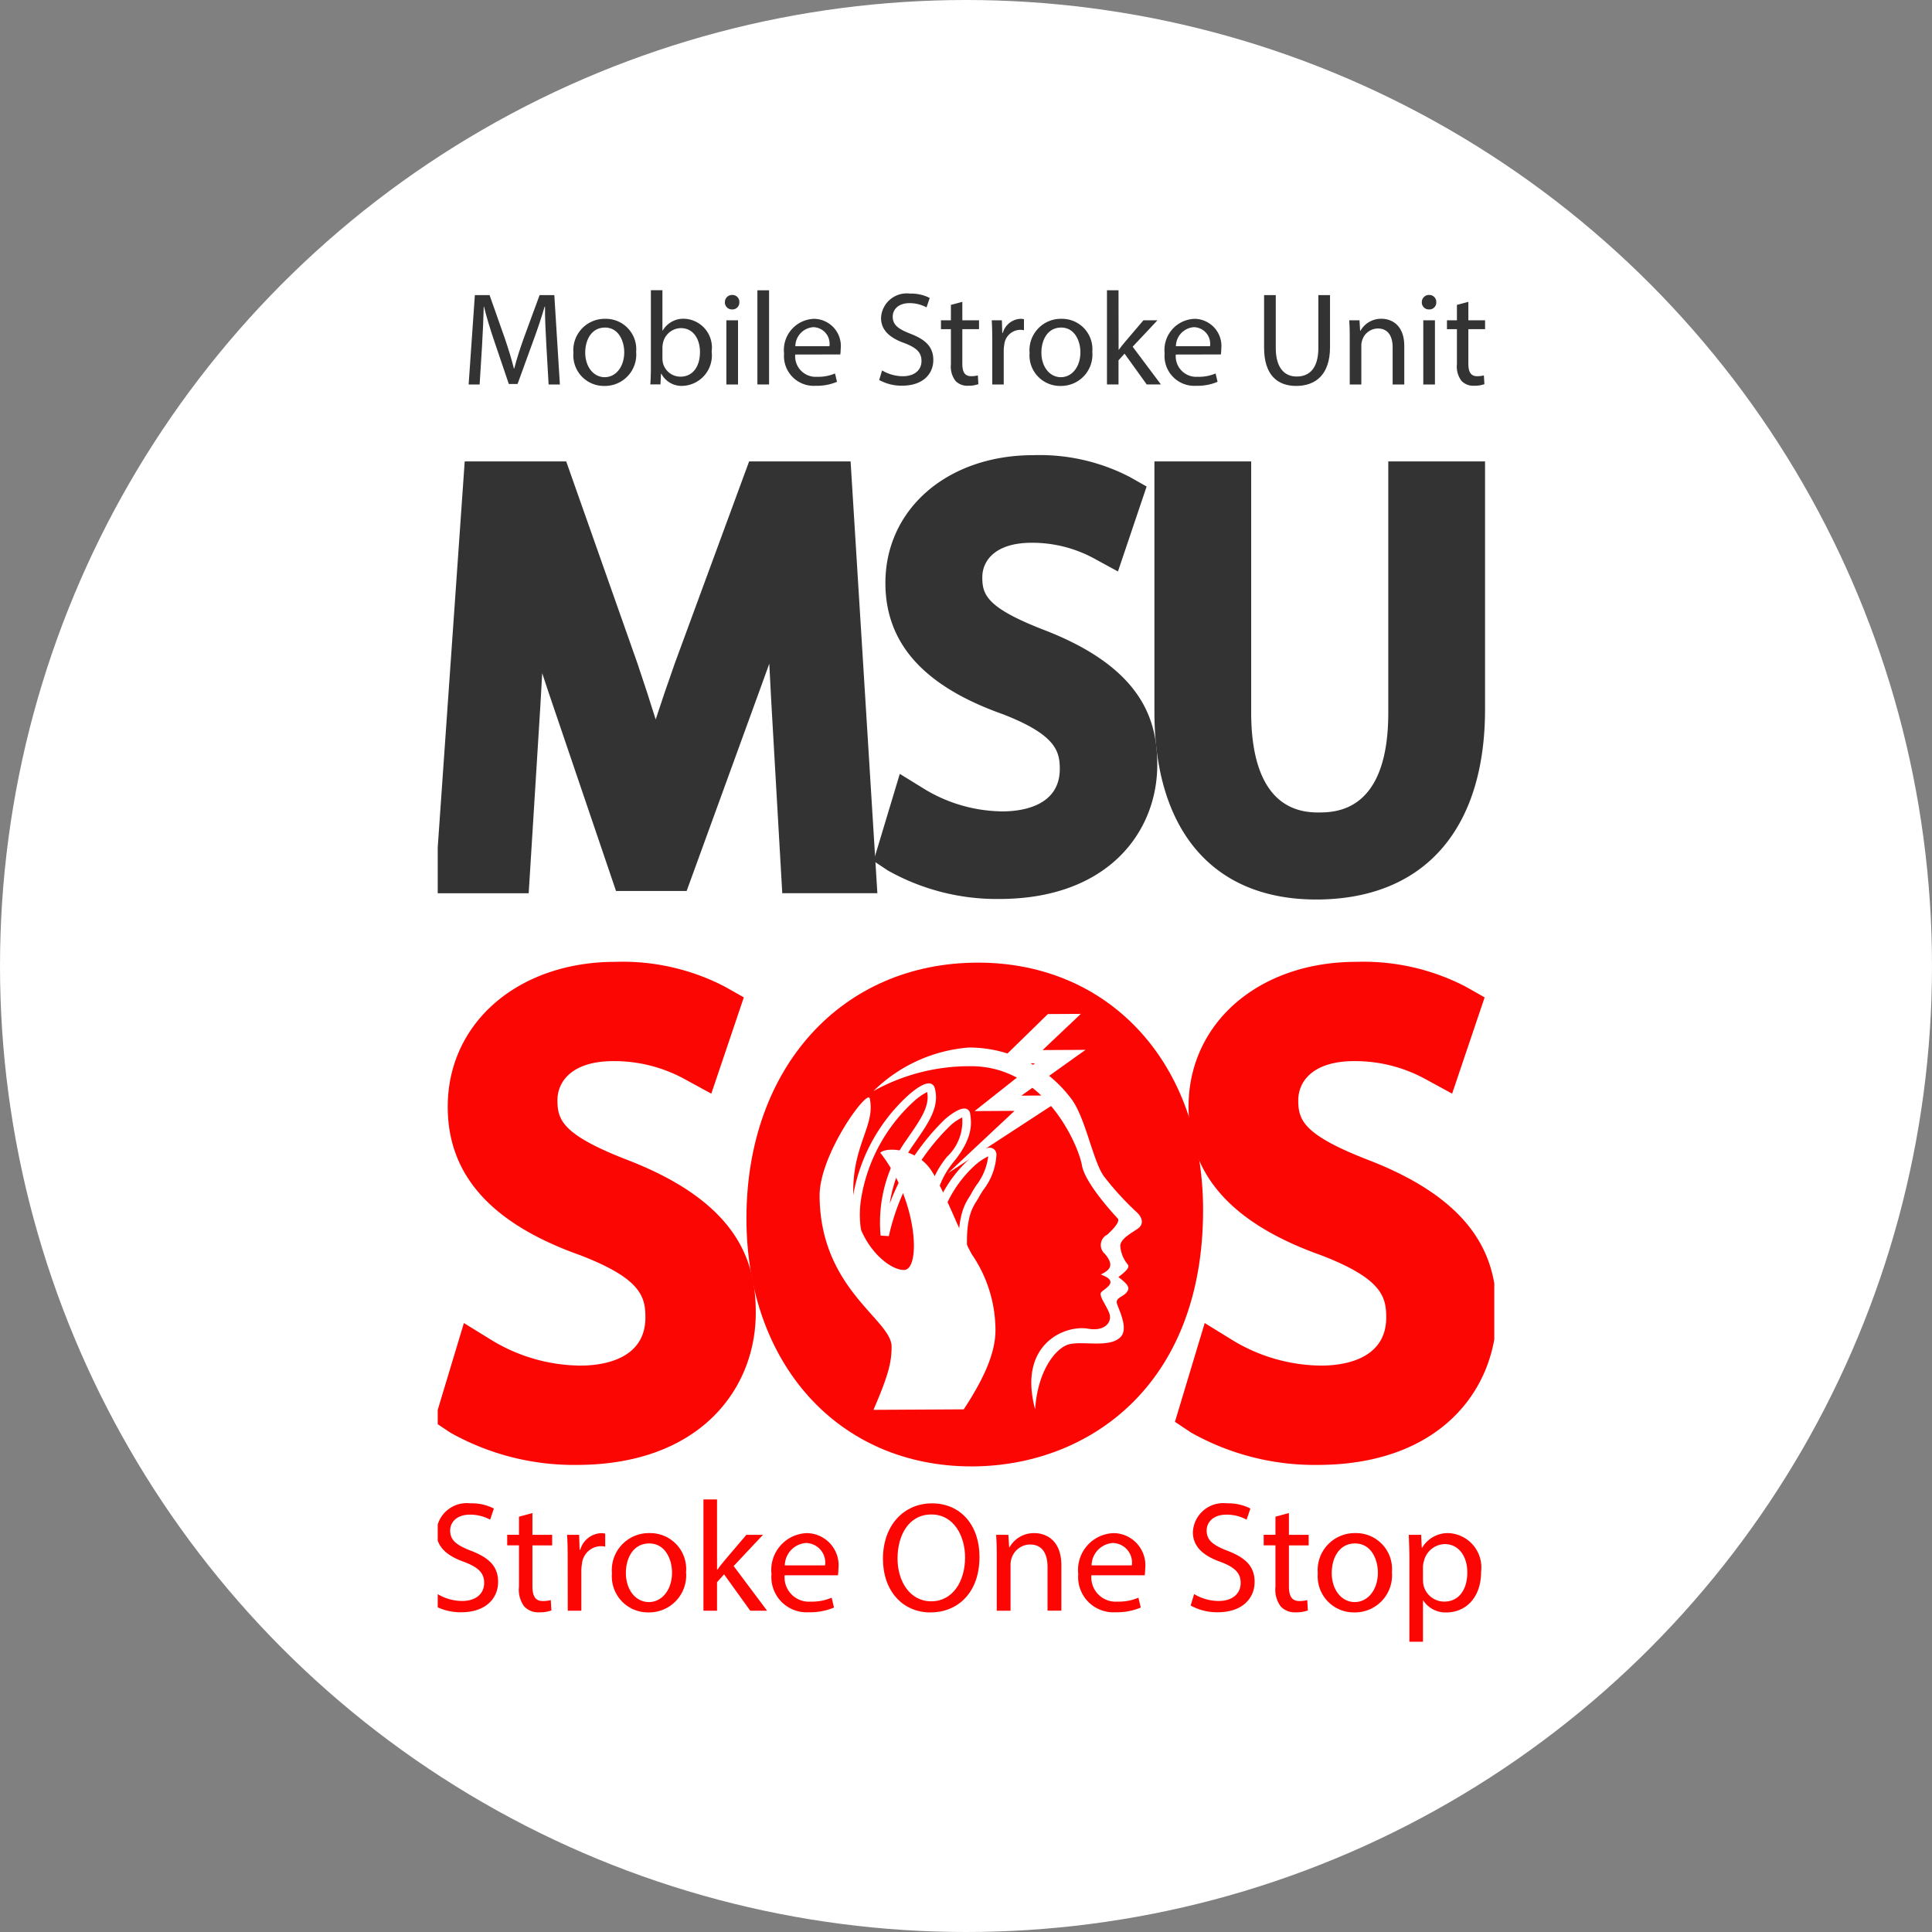 <svg xmlns="http://www.w3.org/2000/svg" xmlns:xlink="http://www.w3.org/1999/xlink" width="128" height="128" viewBox="0 0 128 128">
  <rect x="0" y="0" width="128" height="128" fill="#808080" stroke="none"/>
  <defs>
    <clipPath id="clip-path">
      <rect id="Rectangle_1" data-name="Rectangle 1" width="70" height="90" transform="translate(0.248 -0.272)" fill="red" opacity="0.56"/>
    </clipPath>
    <clipPath id="clip-path-2">
      <path id="path16" d="M0-720H145.562v180.7H0Z" transform="translate(0 719.998)"/>
    </clipPath>
  </defs>
  <g id="Group_6" data-name="Group 6" transform="translate(-4722 1486.308)">
    <circle id="Ellipse_1" data-name="Ellipse 1" cx="64" cy="64" r="64" transform="translate(4722 -1486.308)" fill="#fff"/>
    <g id="Mask_Group_1" data-name="Mask Group 1" transform="translate(4750.752 -1467.036)" clip-path="url(#clip-path)">
      <g id="g10" transform="translate(-36.13 -40.923)">
        <g id="g12" transform="translate(0 0)">
          <g id="g14" clip-path="url(#clip-path-2)">
            <g id="g20" transform="translate(58.595 87.172)">
              <path id="path22" d="M-79.773-43.7c0,9.963-6.118,15.245-13.581,15.245-7.723,0-13.147-5.926-13.147-14.686,0-9.189,5.771-15.2,13.581-15.2,7.984,0,13.147,6.055,13.147,14.643" transform="translate(106.501 58.347)" fill="#fc0603"/>
            </g>
            <g id="g24" transform="translate(56.833 85.428)">
              <path id="path26" d="M-45.794-10.411c-7.069,0-11.819,5.408-11.819,13.457,0,7.741,4.575,12.942,11.385,12.942,7.18,0,11.819-5.3,11.819-13.5,0-7.836-4.469-12.9-11.385-12.9m-.434,29.888c-8.779,0-14.91-6.756-14.91-16.43,0-9.977,6.31-16.946,15.344-16.946,8.779,0,14.91,6.739,14.91,16.387,0,11.736-7.706,16.989-15.344,16.989" transform="translate(61.137 13.9)" fill="#fc0603"/>
            </g>
            <g id="g28" transform="translate(63.789 93.423)">
              <path id="path30" d="M-21.824-6.2s0,0,0,0a0,0,0,0,1,0,0m-2.3-1.493a3.828,3.828,0,0,0-.87.609A11.129,11.129,0,0,0-28.527-.426c-.271,2.184.529,3.965,1.458,4.6.817.554,4.084-.175,5.045-1.289-.11-2.35.4-3.158.705-3.644.044-.07.084-.134.118-.2.088-.164.2-.346.326-.541a3.968,3.968,0,0,0,.8-1.934,3.854,3.854,0,0,0-.95.658,8.008,8.008,0,0,0-2.013,3c-.123.423-.449,1.107-.893.993-.39-.1-.44-.635-.172-1.845A6.08,6.08,0,0,1-22.8-3.41a3.214,3.214,0,0,0,1-2.6,3.233,3.233,0,0,0-.786.538,14.612,14.612,0,0,0-4.073,7.323l-.547-.032a9.441,9.441,0,0,1,1.729-6.364l.155-.225c.768-1.114,1.382-2,1.2-2.922m-1.98,12.6a2.331,2.331,0,0,1-1.278-.278c-1.036-.7-2.009-2.6-1.7-5.122a11.714,11.714,0,0,1,3.721-7c.463-.407,1.093-.868,1.467-.76a.386.386,0,0,1,.265.268c.358,1.222-.381,2.295-1.237,3.536l-.155.225A9.042,9.042,0,0,0-26.6-.309a15.279,15.279,0,0,1,3.634-5.559c.01-.009.962-.878,1.443-.711a.37.37,0,0,1,.247.3c.089.588.238,1.573-1.062,3.177a5.622,5.622,0,0,0-1.229,2.6,6.259,6.259,0,0,0-.15.935,2.023,2.023,0,0,0,.142-.358,8.545,8.545,0,0,1,2.18-3.265c.741-.65,1.276-.916,1.593-.781a.453.453,0,0,1,.271.417A4.139,4.139,0,0,1-20.407-1.2c-.116.183-.224.354-.307.508-.039.072-.085.147-.137.229C-21.144,0-21.587.7-21.465,2.957l.005.1-.061.081c-.744.982-3.007,1.758-4.58,1.766" transform="translate(29.137 8.272)" fill="#fff"/>
            </g>
            <g id="g32" transform="translate(65.227 91.05)">
              <path id="path34" d="M-32.012-71.476c-1.146-4.293,1.982-5.586,3.51-5.317,1.161.2,1.6-.472,1.42-.995s-.724-1.179-.551-1.412,1.314-.706-.026-1.183c.619-.295.908-.607.283-1.36a.768.768,0,0,1,.148-1.281c.193-.176.907-.842.692-1.074s-2.172-2.332-2.372-3.533-2.394-6.58-7.379-6.553a13.078,13.078,0,0,0-6.431,1.647,10.14,10.14,0,0,1,6.327-2.886A8.47,8.47,0,0,1-29.6-92.01c.937,1.257,1.418,4.085,2.142,5.109a19.544,19.544,0,0,0,2.224,2.431c.313.308.471.754.006,1.066s-1.082.645-1.138,1.092a2.14,2.14,0,0,0,.493,1.259c.156.193-.1.446-.617.838.584.442.734.659.627.887-.211.448-.871.432-.713.9s.746,1.624.245,2.17c-.752.82-2.751.185-3.6.557s-1.906,1.815-2.074,4.227" transform="translate(42.737 95.424)" fill="#fff"/>
            </g>
            <g id="g36" transform="translate(70.177 88.823)">
              <path id="path38" d="M-26.292,0l-2.183.012L-31.833,3.29l2.5-.014-4,3.165,2.647-.015-4.41,4.128L-27.189,5.4l-3.043.017,4.252-3.035-2.846.016Z" transform="translate(35.101)" fill="#fff"/>
            </g>
            <g id="g40" transform="translate(61.677 94.363)">
              <path id="path42" d="M-28.525-61.666l-5.987.033c1.034-2.392,1.2-3.207,1.2-4.2-.01-1.785-4.735-3.794-4.769-9.981-.015-2.736,3.178-7.112,3.322-6.45.385,1.767-1.11,3.025-1.093,6.185.018,3.219,2.24,5.185,3.364,5.179s.925-4.582-1.576-7.769c.445-.409,2.412-.265,3.362,1.146.822,1.217,1.9,4.135,2.708,5.59a8.894,8.894,0,0,1,1.564,5.011c.009,1.687-.979,3.545-2.1,5.254" transform="translate(38.083 82.327)" fill="#fff"/>
            </g>
            <g id="g44" transform="translate(37.816 53.758)">
              <path id="path46" d="M-66.253-42.737c-.189-3.561-.417-7.841-.379-11.023h-.113c-.871,2.992-1.932,6.174-3.22,9.7l-4.507,12.387h-2.5L-81.1-43.835c-1.212-3.6-2.235-6.894-2.955-9.925h-.076c-.076,3.182-.265,7.462-.492,11.288l-.682,10.948h-3.144l1.781-25.532h4.2l4.356,12.349c1.061,3.144,1.932,5.948,2.576,8.6h.113c.644-2.576,1.553-5.379,2.69-8.6l4.546-12.349h4.2l1.591,25.532h-3.22Z" transform="translate(88.452 57.056)" fill="#333"/>
            </g>
            <g id="g48" transform="translate(36.166 52.22)">
              <path id="path50" d="M-14.475-9.836H-12.7l-.077-.219H-14.46Zm18.059,0h1.78l-.014-.219H3.664ZM-9.471-.676q.285.87.6,1.812l1.111,3.271c-.306-.972-.649-2.017-1.034-3.159ZM-5.1,12.249h.32l.493-1.355H-5.555Zm-10.931.151h.049l.409-6.566Zm22.646,0h.13L5.778-3.184c.077,1.981.185,4.018.281,5.825Zm3.4,3.077H3.714L2.987,2.808C2.943,2,2.9,1.145,2.854.27q-.29.815-.6,1.659l-4.875,13.4H-7.3l-4.484-13.2Q-11.994,1.5-12.191.9c-.039.73-.08,1.46-.123,2.179l-.772,12.4h-6.239l2-28.609H-10.6L-5.883.244c.459,1.36.859,2.588,1.211,3.72.367-1.127.785-2.356,1.267-3.72L1.518-13.132H8.241Z" transform="translate(19.325 13.132)" fill="#333"/>
            </g>
            <g id="g52" transform="translate(67.055 53.341)">
              <path id="path54" d="M-2.487-65.461a11.679,11.679,0,0,0,5.909,1.667c3.371,0,5.341-1.781,5.341-4.356,0-2.386-1.364-3.75-4.811-5.076C-.214-74.7-2.79-76.863-2.79-80.462c0-3.977,3.3-6.932,8.258-6.932a11.6,11.6,0,0,1,5.644,1.25l-.909,2.69a10.166,10.166,0,0,0-4.849-1.212c-3.485,0-4.811,2.083-4.811,3.826,0,2.386,1.553,3.561,5.076,4.924,4.318,1.667,6.515,3.75,6.515,7.5,0,3.94-2.917,7.349-8.94,7.349A13.2,13.2,0,0,1-3.32-62.7Z" transform="translate(3.32 87.394)" fill="#333"/>
            </g>
            <g id="g56" transform="translate(65.253 51.803)">
              <path id="path58" d="M-14.615-16.11a4.9,4.9,0,0,0-1.026,3.073c0,1.75.65,3.988,5.718,5.785l.038.014c3.011,1.158,5.8,2.748,5.8,6.512A5.559,5.559,0,0,1-5.252,2.783,5.239,5.239,0,0,0-3.793-.991c0-3.273-2.116-4.747-5.531-6.065-3.067-1.188-6.06-2.656-6.06-6.36a5.112,5.112,0,0,1,.769-2.694M-11.194,7.9a14.73,14.73,0,0,1-7.369-1.887l-.949-.632,1.739-5.771,1.7,1.048a10.148,10.148,0,0,0,5.1,1.439c1.143,0,3.8-.275,3.8-2.818,0-1.185-.287-2.276-3.806-3.633-5.213-1.853-7.748-4.692-7.748-8.679,0-4.908,4.12-8.471,9.8-8.471a12.962,12.962,0,0,1,6.4,1.45l1.107.627-1.9,5.629-1.608-.877A8.58,8.58,0,0,0-9.035-15.7c-2.413,0-3.272,1.182-3.272,2.287,0,1.151.285,2.016,4.093,3.49C-1.568-7.361-.715-3.8-.715-.991-.715,3.433-3.956,7.9-11.194,7.9" transform="translate(19.512 21.508)" fill="#333"/>
            </g>
            <g id="g60" transform="translate(85.404 53.758)">
              <path id="path62" d="M-9.949,0V15.115c0,5.72,2.538,8.144,5.947,8.144,3.788,0,6.213-2.5,6.213-8.144V0H5.544V14.887c0,7.841-4.129,11.061-9.66,11.061-5.228,0-9.167-2.992-9.167-10.91V0Z" transform="translate(13.283)" fill="#333"/>
            </g>
            <g id="g64" transform="translate(83.865 52.22)">
              <path id="path66" d="M-55.425-9.184V4.392a12.277,12.277,0,0,1-1.862,6.928c1.4-1.6,2.118-4,2.118-7.155V-9.184Zm-15.493,0v13.5c0,4,1.062,6.733,3.169,8.173-1.873-1.614-2.912-4.4-2.912-8.1V-9.184Zm7.629,25.948C-70.094,16.764-74,12.227-74,4.316V-12.261h6.411V4.392c0,3.014.765,6.606,4.409,6.606,1.156,0,4.674,0,4.674-6.606V-12.261h6.411V4.165c0,8.007-4.082,12.6-11.2,12.6" transform="translate(73.996 12.261)" fill="#333"/>
            </g>
            <g id="g68" transform="translate(38.186 87.117)">
              <path id="path70" d="M-2.819-74.2a13.238,13.238,0,0,0,6.7,1.889c3.822,0,6.055-2.018,6.055-4.938,0-2.705-1.546-4.251-5.454-5.754-4.724-1.675-7.643-4.122-7.643-8.2,0-4.509,3.736-7.858,9.361-7.858a13.148,13.148,0,0,1,6.4,1.417L11.566-94.6a11.525,11.525,0,0,0-5.5-1.374c-3.95,0-5.453,2.362-5.453,4.337,0,2.705,1.76,4.037,5.754,5.583,4.9,1.89,7.386,4.251,7.386,8.5,0,4.466-3.306,8.331-10.134,8.331A14.96,14.96,0,0,1-3.764-71.07Z" transform="translate(3.764 99.068)" fill="#fc0603"/>
            </g>
            <g id="g72" transform="translate(36.143 85.373)">
              <path id="path74" d="M-16.565-18.265a5.551,5.551,0,0,0-1.162,3.482c0,1.983.737,4.521,6.482,6.558l.043.016C-7.788-6.9-4.629-5.093-4.629-.827A6.3,6.3,0,0,1-5.95,3.151,5.941,5.941,0,0,0-4.3-1.127c0-3.71-2.4-5.381-6.27-6.875-3.477-1.346-6.87-3.011-6.87-7.209a5.8,5.8,0,0,1,.871-3.053m3.879,27.212a16.7,16.7,0,0,1-8.353-2.139l-1.075-.717,1.972-6.543,1.93,1.188a11.5,11.5,0,0,0,5.785,1.631c1.3,0,4.311-.311,4.311-3.194,0-1.391-.318-2.577-4.315-4.118-5.909-2.1-8.782-5.319-8.782-9.838,0-5.564,4.67-9.6,11.105-9.6a14.691,14.691,0,0,1,7.258,1.644l1.254.71L-3.754-15.65l-1.823-.994a9.727,9.727,0,0,0-4.661-1.161c-2.735,0-3.71,1.34-3.71,2.593,0,1.3.323,2.285,4.64,3.956,7.534,2.908,8.5,6.941,8.5,10.129,0,5.015-3.673,10.075-11.879,10.075" transform="translate(22.115 24.385)" fill="#fc0603"/>
            </g>
            <g id="g76" transform="translate(87.267 87.117)">
              <path id="path78" d="M-2.819-74.2a13.238,13.238,0,0,0,6.7,1.889c3.822,0,6.055-2.018,6.055-4.938,0-2.705-1.546-4.251-5.454-5.754-4.724-1.675-7.643-4.122-7.643-8.2,0-4.509,3.736-7.858,9.361-7.858a13.148,13.148,0,0,1,6.4,1.417L11.566-94.6a11.525,11.525,0,0,0-5.5-1.374c-3.95,0-5.453,2.362-5.453,4.337,0,2.705,1.76,4.037,5.754,5.583,4.9,1.89,7.386,4.251,7.386,8.5,0,4.466-3.306,8.331-10.134,8.331A14.96,14.96,0,0,1-3.764-71.07Z" transform="translate(3.764 99.068)" fill="#fc0603"/>
            </g>
            <g id="g80" transform="translate(85.224 85.373)">
              <path id="path82" d="M-16.565-18.265a5.551,5.551,0,0,0-1.162,3.482c0,1.983.737,4.521,6.482,6.558l.043.016C-7.788-6.9-4.629-5.093-4.629-.827A6.3,6.3,0,0,1-5.95,3.151,5.941,5.941,0,0,0-4.3-1.127c0-3.71-2.4-5.381-6.27-6.875-3.477-1.346-6.87-3.011-6.87-7.209a5.8,5.8,0,0,1,.871-3.053m3.879,27.212a16.7,16.7,0,0,1-8.353-2.139l-1.075-.717,1.972-6.543,1.93,1.188a11.5,11.5,0,0,0,5.785,1.631c1.3,0,4.311-.311,4.311-3.194,0-1.391-.318-2.577-4.315-4.118-5.909-2.1-8.782-5.319-8.782-9.838,0-5.564,4.67-9.6,11.105-9.6a14.691,14.691,0,0,1,7.258,1.644l1.254.71L-3.754-15.65l-1.823-.994a9.727,9.727,0,0,0-4.661-1.161c-2.735,0-3.71,1.34-3.71,2.593,0,1.3.323,2.285,4.64,3.956,7.534,2.908,8.5,6.941,8.5,10.129,0,5.015-3.673,10.075-11.879,10.075" transform="translate(22.115 24.385)" fill="#fc0603"/>
            </g>
            <g id="g84" transform="translate(38.426 41.201)">
              <path id="path86" d="M-15.368-9.913c-.044-.826-.1-1.819-.088-2.557h-.026c-.2.694-.448,1.433-.747,2.25l-1.046,2.873h-.58l-.958-2.821c-.281-.835-.518-1.6-.685-2.3h-.018c-.017.738-.061,1.731-.114,2.619l-.158,2.539h-.729l.413-5.923h.975l1.01,2.865c.246.729.448,1.379.6,1.995h.026c.149-.6.36-1.248.624-1.995l1.054-2.865h.975l.369,5.923h-.747Z" transform="translate(20.517 13.235)" fill="#333"/>
            </g>
            <g id="g88" transform="translate(45.369 42.774)">
              <path id="path90" d="M-2.334-6.661c0,.932.536,1.634,1.292,1.634C-.3-5.027.25-5.721.25-6.679c0-.721-.36-1.635-1.274-1.635s-1.309.844-1.309,1.652M1.04-6.705A2.078,2.078,0,0,1-1.077-4.447,2.022,2.022,0,0,1-3.116-6.635,2.077,2.077,0,0,1-1.007-8.893,2.014,2.014,0,0,1,1.04-6.705" transform="translate(3.116 8.893)" fill="#333"/>
            </g>
            <g id="g92" transform="translate(50.466 40.885)">
              <path id="path94" d="M-2.387-13.532a1.458,1.458,0,0,0,.035.281,1.193,1.193,0,0,0,1.16.905c.808,0,1.292-.659,1.292-1.634,0-.853-.44-1.582-1.265-1.582a1.233,1.233,0,0,0-1.178.949,1.562,1.562,0,0,0-.044.316Zm-.8,1.7c.018-.29.035-.72.035-1.1v-5.141h.765V-15.4h.018a1.583,1.583,0,0,1,1.45-.782,1.908,1.908,0,0,1,1.793,2.17,2.021,2.021,0,0,1-1.907,2.276,1.515,1.515,0,0,1-1.423-.8h-.026l-.035.7Z" transform="translate(3.187 18.067)" fill="#333"/>
            </g>
            <path id="path96" d="M220.859-554.186h.773v4.253h-.773Zm.861-1.195a.457.457,0,0,1-.492.475.46.46,0,0,1-.466-.475.471.471,0,0,1,.484-.483.459.459,0,0,1,.475.483" transform="translate(-165.358 597.057)" fill="#333"/>
            <path id="path98" d="M229.342-557.091h.773v6.239h-.773Z" transform="translate(-171.784 597.975)" fill="#333"/>
            <g id="g100" transform="translate(59.324 42.774)">
              <path id="path102" d="M-8.969-5.4A1.1,1.1,0,0,0-10.042-6.66,1.281,1.281,0,0,0-11.228-5.4Zm-2.267.553A1.362,1.362,0,0,0-9.778-3.373,2.794,2.794,0,0,0-8.6-3.593l.132.553a3.438,3.438,0,0,1-1.414.264A1.975,1.975,0,0,1-11.975-4.92,2.065,2.065,0,0,1-9.98-7.213a1.8,1.8,0,0,1,1.757,2,2.876,2.876,0,0,1-.026.36Z" transform="translate(11.975 7.213)" fill="#333"/>
            </g>
            <g id="g104" transform="translate(65.625 41.105)">
              <path id="path106" d="M-.577-15.184A2.71,2.71,0,0,0,.794-14.8c.782,0,1.239-.413,1.239-1.011,0-.554-.317-.87-1.116-1.178-.966-.343-1.564-.844-1.564-1.678a1.705,1.705,0,0,1,1.916-1.608,2.688,2.688,0,0,1,1.309.29l-.211.624a2.355,2.355,0,0,0-1.124-.281c-.808,0-1.116.483-1.116.887,0,.553.36.826,1.178,1.142,1,.387,1.511.87,1.511,1.74,0,.914-.676,1.7-2.074,1.7a3.062,3.062,0,0,1-1.512-.378Z" transform="translate(0.771 20.272)" fill="#333"/>
            </g>
            <g id="g108" transform="translate(69.721 41.649)">
              <path id="path110" d="M-4.223,0V1.221h1.107V1.81H-4.223V4.1c0,.527.149.826.58.826a1.716,1.716,0,0,0,.448-.053l.035.58a1.9,1.9,0,0,1-.685.105,1.071,1.071,0,0,1-.835-.325,1.575,1.575,0,0,1-.3-1.107V1.81h-.659V1.221h.659V.2Z" transform="translate(5.637)" fill="#333"/>
            </g>
            <g id="g112" transform="translate(73.078 42.774)">
              <path id="path114" d="M-.1-4.248c0-.5-.009-.931-.035-1.327H.537l.026.835H.6a1.276,1.276,0,0,1,1.178-.932A.828.828,0,0,1,2-5.646v.729a1.168,1.168,0,0,0-.263-.026A1.085,1.085,0,0,0,.695-3.95a2.16,2.16,0,0,0-.035.36v2.267H-.1Z" transform="translate(0.14 5.672)" fill="#333"/>
            </g>
            <g id="g116" transform="translate(75.591 42.774)">
              <path id="path118" d="M-2.334-6.661c0,.932.536,1.634,1.292,1.634C-.3-5.027.25-5.721.25-6.679c0-.721-.36-1.635-1.274-1.635s-1.309.844-1.309,1.652M1.04-6.705A2.078,2.078,0,0,1-1.077-4.447,2.022,2.022,0,0,1-3.116-6.635,2.077,2.077,0,0,1-1.007-8.893,2.014,2.014,0,0,1,1.04-6.705" transform="translate(3.116 8.893)" fill="#333"/>
            </g>
            <g id="g120" transform="translate(80.723 40.885)">
              <path id="path122" d="M-2.282-11.75h.017c.105-.15.255-.334.378-.483L-.639-13.7H.292l-1.643,1.749,1.872,2.5h-.94l-1.468-2.039-.4.439v1.6h-.765v-6.239h.765Z" transform="translate(3.047 15.687)" fill="#333"/>
            </g>
            <g id="g124" transform="translate(84.538 42.774)">
              <path id="path126" d="M-8.969-5.4A1.1,1.1,0,0,0-10.042-6.66,1.282,1.282,0,0,0-11.228-5.4Zm-2.267.553A1.362,1.362,0,0,0-9.778-3.373,2.794,2.794,0,0,0-8.6-3.593l.132.553a3.442,3.442,0,0,1-1.415.264A1.975,1.975,0,0,1-11.975-4.92,2.065,2.065,0,0,1-9.98-7.213a1.8,1.8,0,0,1,1.757,2,2.929,2.929,0,0,1-.026.36Z" transform="translate(11.975 7.213)" fill="#333"/>
            </g>
            <g id="g128" transform="translate(91.128 41.201)">
              <path id="path130" d="M-2.308,0V3.506c0,1.327.589,1.889,1.38,1.889C-.05,5.4.513,4.816.513,3.506V0h.773V3.453c0,1.819-.958,2.566-2.241,2.566-1.213,0-2.127-.694-2.127-2.531V0Z" transform="translate(3.081)" fill="#333"/>
            </g>
            <g id="g132" transform="translate(96.762 42.774)">
              <path id="path134" d="M-.1-3.724c0-.439-.009-.8-.035-1.151H.545l.044.7H.607a1.565,1.565,0,0,1,1.406-.8c.589,0,1.5.351,1.5,1.81V-.622H2.742V-3.074c0-.685-.255-1.257-.984-1.257A1.1,1.1,0,0,0,.721-3.54a1.1,1.1,0,0,0-.053.36V-.622H-.1Z" transform="translate(0.14 4.972)" fill="#333"/>
            </g>
            <path id="path136" d="M404.838-554.186h.773v4.253h-.773Zm.861-1.195a.457.457,0,0,1-.492.475.46.46,0,0,1-.466-.475.471.471,0,0,1,.483-.483.459.459,0,0,1,.475.483" transform="translate(-303.164 597.057)" fill="#333"/>
            <g id="g138" transform="translate(103.247 41.649)">
              <path id="path140" d="M-4.223,0V1.221h1.108V1.81H-4.223V4.1c0,.527.15.826.58.826a1.717,1.717,0,0,0,.448-.053l.035.58a1.9,1.9,0,0,1-.686.105,1.073,1.073,0,0,1-.835-.325,1.578,1.578,0,0,1-.3-1.107V1.81h-.66V1.221h.66V.2Z" transform="translate(5.637)" fill="#333"/>
            </g>
            <g id="g142" transform="translate(36.142 121.252)">
              <path id="path144" d="M-.682-17.942a3.2,3.2,0,0,0,1.62.457c.924,0,1.464-.488,1.464-1.194,0-.655-.373-1.028-1.318-1.391-1.142-.4-1.848-1-1.848-1.983a2.015,2.015,0,0,1,2.263-1.9,3.173,3.173,0,0,1,1.547.343l-.249.737a2.79,2.79,0,0,0-1.329-.332c-.955,0-1.319.571-1.319,1.048,0,.654.426.976,1.391,1.35,1.184.457,1.786,1.028,1.786,2.056,0,1.08-.8,2.014-2.451,2.014a3.615,3.615,0,0,1-1.786-.446Z" transform="translate(0.911 23.953)" fill="#fc0603"/>
            </g>
            <g id="g146" transform="translate(40.982 121.895)">
              <path id="path148" d="M-4.99,0V1.443h1.308v.7H-4.99v2.71c0,.623.176.976.685.976a2.049,2.049,0,0,0,.53-.062l.041.685a2.245,2.245,0,0,1-.81.124,1.266,1.266,0,0,1-.986-.384A1.863,1.863,0,0,1-5.882,4.88V2.139h-.779v-.7h.779V.239Z" transform="translate(6.661)" fill="#fc0603"/>
            </g>
            <g id="g150" transform="translate(44.949 123.224)">
              <path id="path152" d="M-.124-5.02c0-.592-.01-1.1-.041-1.568h.8L.665-5.6H.707A1.508,1.508,0,0,1,2.1-6.7a.99.99,0,0,1,.26.031v.862a1.372,1.372,0,0,0-.312-.031A1.282,1.282,0,0,0,.821-4.667a2.577,2.577,0,0,0-.041.426v2.679h-.9Z" transform="translate(0.165 6.703)" fill="#fc0603"/>
            </g>
            <g id="g154" transform="translate(47.92 123.224)">
              <path id="path156" d="M-2.757-7.872c0,1.1.633,1.931,1.527,1.931C-.359-5.941.3-6.761.3-7.893.3-8.744-.13-9.824-1.21-9.824s-1.547,1-1.547,1.952M1.23-7.924a2.456,2.456,0,0,1-2.5,2.668A2.389,2.389,0,0,1-3.681-7.841a2.454,2.454,0,0,1,2.492-2.669A2.38,2.38,0,0,1,1.23-7.924" transform="translate(3.681 10.509)" fill="#fc0603"/>
            </g>
            <g id="g158" transform="translate(53.984 120.992)">
              <path id="path160" d="M-2.7-13.883h.021c.125-.176.3-.395.446-.571l1.474-1.734h1.1L-1.6-14.122.616-11.162H-.5l-1.734-2.409-.467.519v1.89h-.9v-7.372h.9Z" transform="translate(3.6 18.535)" fill="#fc0603"/>
            </g>
            <g id="g162" transform="translate(58.492 123.224)">
              <path id="path164" d="M-10.6-6.385a1.3,1.3,0,0,0-1.267-1.485,1.515,1.515,0,0,0-1.4,1.485Zm-2.679.654a1.611,1.611,0,0,0,1.724,1.745,3.306,3.306,0,0,0,1.391-.26l.156.654a4.073,4.073,0,0,1-1.671.311,2.334,2.334,0,0,1-2.471-2.533,2.44,2.44,0,0,1,2.357-2.71A2.13,2.13,0,0,1-9.716-6.156a3.449,3.449,0,0,1-.031.425Z" transform="translate(14.149 8.524)" fill="#fc0603"/>
            </g>
            <g id="g166" transform="translate(65.876 121.252)">
              <path id="path168" d="M-2.882-10.908c0,1.5.81,2.835,2.232,2.835s2.243-1.319,2.243-2.908c0-1.391-.727-2.845-2.232-2.845s-2.243,1.381-2.243,2.918m5.43-.114c0,2.409-1.464,3.686-3.25,3.686-1.848,0-3.146-1.433-3.146-3.551,0-2.222,1.381-3.676,3.25-3.676,1.91,0,3.146,1.464,3.146,3.54" transform="translate(3.848 14.563)" fill="#fc0603"/>
            </g>
            <g id="g170" transform="translate(73.374 123.224)">
              <path id="path172" d="M-.124-4.4c0-.519-.01-.945-.041-1.36h.81L.7-4.93h.02a1.848,1.848,0,0,1,1.661-.945c.7,0,1.776.416,1.776,2.139v3H3.24v-2.9c0-.81-.3-1.485-1.162-1.485a1.3,1.3,0,0,0-1.226.935,1.315,1.315,0,0,0-.062.426V-.735H-.124Z" transform="translate(0.165 5.875)" fill="#fc0603"/>
            </g>
            <g id="g174" transform="translate(78.816 123.224)">
              <path id="path176" d="M-10.6-6.385a1.3,1.3,0,0,0-1.267-1.485,1.515,1.515,0,0,0-1.4,1.485Zm-2.679.654a1.611,1.611,0,0,0,1.724,1.745,3.306,3.306,0,0,0,1.391-.26l.156.654a4.072,4.072,0,0,1-1.671.311,2.334,2.334,0,0,1-2.471-2.533,2.44,2.44,0,0,1,2.357-2.71A2.129,2.129,0,0,1-9.716-6.156a3.383,3.383,0,0,1-.031.425Z" transform="translate(14.149 8.524)" fill="#fc0603"/>
            </g>
            <g id="g178" transform="translate(86.262 121.252)">
              <path id="path180" d="M-.682-17.942a3.2,3.2,0,0,0,1.62.457c.924,0,1.464-.488,1.464-1.194,0-.655-.373-1.028-1.318-1.391-1.142-.4-1.848-1-1.848-1.983a2.015,2.015,0,0,1,2.263-1.9,3.173,3.173,0,0,1,1.547.343l-.249.737a2.79,2.79,0,0,0-1.329-.332c-.955,0-1.319.571-1.319,1.048,0,.654.426.976,1.391,1.35,1.184.457,1.786,1.028,1.786,2.056,0,1.08-.8,2.014-2.451,2.014a3.615,3.615,0,0,1-1.786-.446Z" transform="translate(0.911 23.953)" fill="#fc0603"/>
            </g>
            <g id="g182" transform="translate(91.101 121.895)">
              <path id="path184" d="M-4.99,0V1.443h1.308v.7H-4.99v2.71c0,.623.176.976.685.976a2.049,2.049,0,0,0,.53-.062l.041.685a2.245,2.245,0,0,1-.81.124,1.266,1.266,0,0,1-.986-.384A1.863,1.863,0,0,1-5.882,4.88V2.139h-.779v-.7h.779V.239Z" transform="translate(6.661)" fill="#fc0603"/>
            </g>
            <g id="g186" transform="translate(94.685 123.224)">
              <path id="path188" d="M-2.757-7.872c0,1.1.633,1.931,1.527,1.931C-.359-5.941.3-6.761.3-7.893.3-8.744-.13-9.824-1.21-9.824s-1.547,1-1.547,1.952M1.23-7.924a2.456,2.456,0,0,1-2.5,2.668A2.389,2.389,0,0,1-3.681-7.841a2.454,2.454,0,0,1,2.492-2.669A2.38,2.38,0,0,1,1.23-7.924" transform="translate(3.681 10.509)" fill="#fc0603"/>
            </g>
            <g id="g190" transform="translate(100.708 123.224)">
              <path id="path192" d="M-2.82-9.235a2.059,2.059,0,0,0,.041.374A1.41,1.41,0,0,0-1.408-7.792c.965,0,1.526-.789,1.526-1.941,0-1.007-.53-1.869-1.5-1.869A1.457,1.457,0,0,0-2.758-10.47a1.468,1.468,0,0,0-.063.374Zm-.9-1.34c0-.643-.021-1.163-.041-1.64h.821l.041.862h.02A1.976,1.976,0,0,1-1.1-12.329,2.277,2.277,0,0,1,1.032-9.775c0,1.807-1.1,2.7-2.284,2.7A1.761,1.761,0,0,1-2.8-7.864H-2.82v2.731h-.9Z" transform="translate(3.765 12.329)" fill="#fc0603"/>
            </g>
          </g>
        </g>
      </g>
    </g>
  </g>
</svg>

